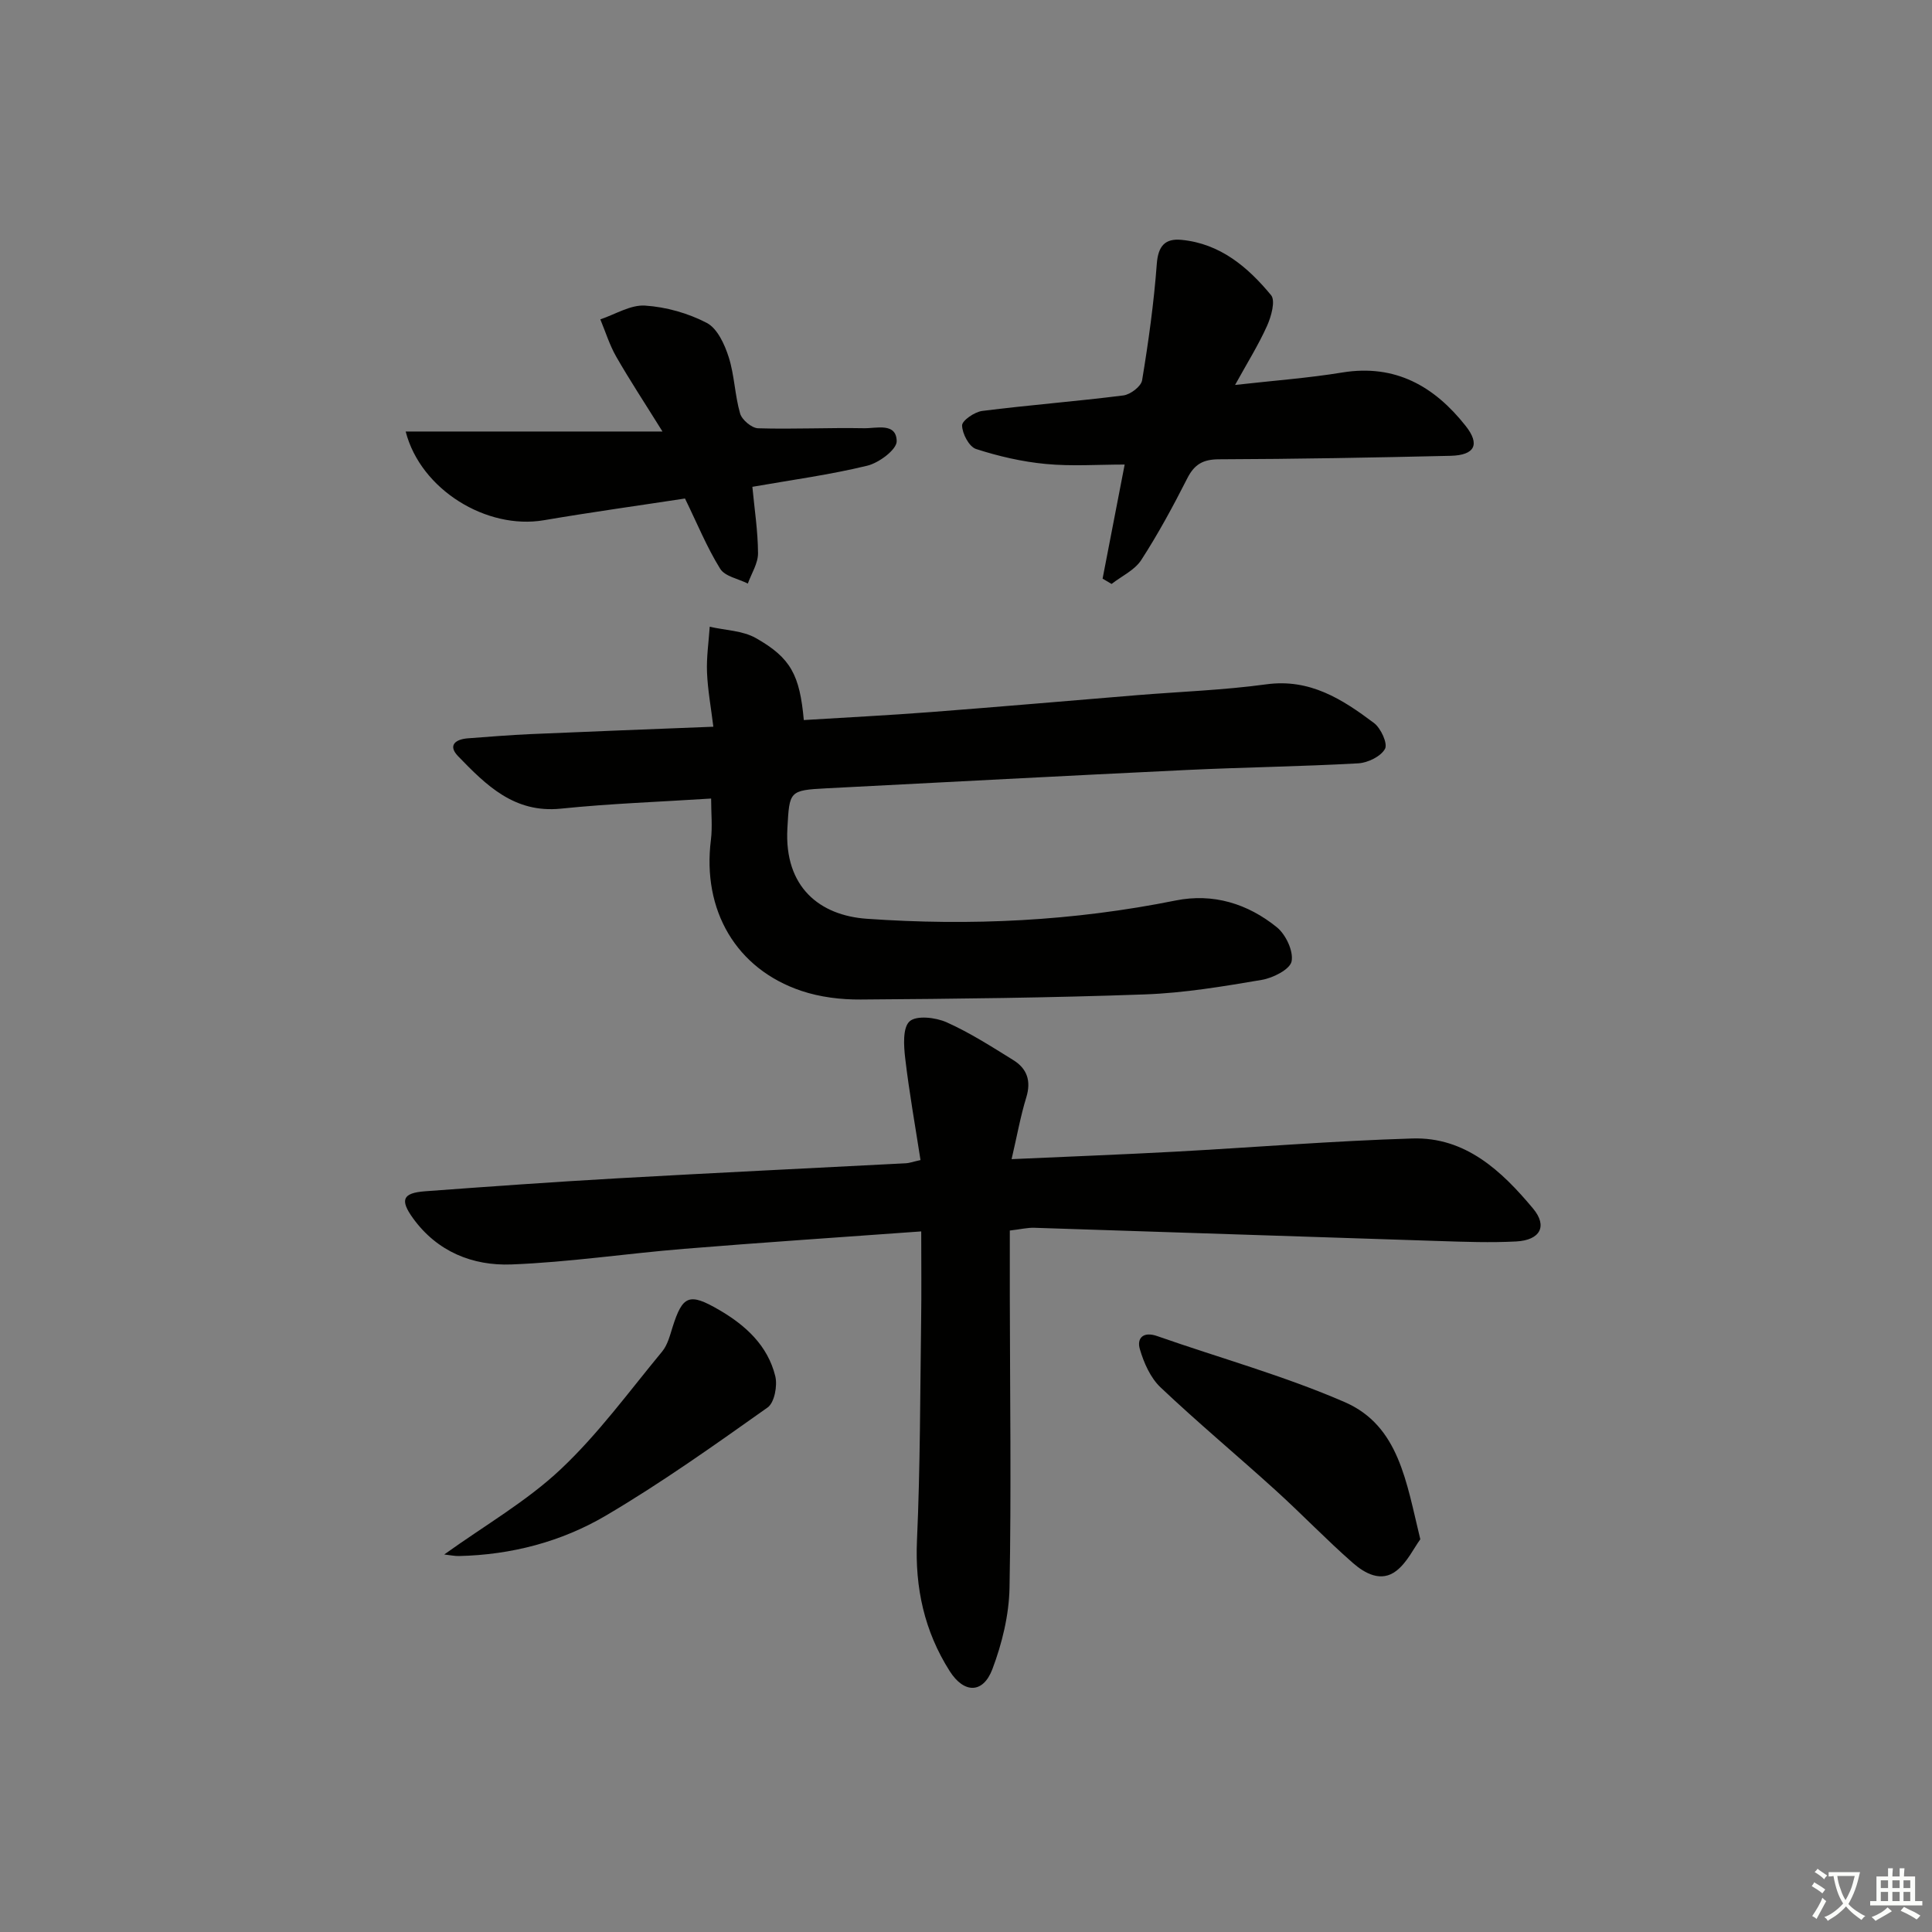 <svg enable-background="new 0 0 400 400" viewBox="0 0 400 400" xmlns="http://www.w3.org/2000/svg"><rect x="0" y="0" width="400" height="400" fill="#808080" stroke="none"/><path d="m377.9 391.2c-.2.3-.4.5-.6.8-.7-.6-1.4-1-2.2-1.5.2-.3.4-.5.5-.8.6.4 1.4.8 2.3 1.5zm-1.8 6.1c-.2-.2-.5-.4-.9-.6.4-.6.8-1.2 1.2-1.9s.7-1.3.9-1.9c.3.3.5.5.8.7-.7 1.3-1.4 2.6-2 3.7zm2.2-9c-.3.3-.5.5-.6.8-.6-.6-1.3-1.1-2-1.5.3-.3.5-.5.6-.7.6.5 1.3.9 2 1.4zm.3.2v-.9h2 4.5c-.3 1.3-.6 2.5-1 3.6s-.9 2.1-1.4 3c.4.5 1 1 1.6 1.4s1.2.8 1.9 1.1c-.3.2-.5.4-.8.8-.4-.3-1-.7-1.6-1.2s-1.2-1.1-1.6-1.6c-.5.6-1.1 1.1-1.7 1.6s-1.4.9-2.1 1.4c-.1-.3-.3-.5-.7-.8.6-.2 1.2-.5 1.9-1s1.4-1.1 2-1.8c-.5-.8-.9-1.6-1.2-2.5s-.6-2-.8-3.2c-.4.1-.7.1-1 .1zm2.5 2.7c.3 1 .7 1.7 1 2.2.3-.5.6-1.1 1-2s.6-1.9.9-3h-3.2-.4c.1.9.3 1.8.7 2.8z" fill="#fbfcfa"/><path d="m396.5 388.5v1.5 3.6h1.5v.9c-.4 0-1 0-1.7 0h-7.9c-.5 0-.9 0-1.2 0v-.9h1.3v-3.5c0-.7 0-1.2 0-1.6h2.4c0-.8 0-1.4 0-1.7h1c0 .3-.1.8-.1 1.7h1.5c0-.8 0-1.4 0-1.7h1c0 .3-.1.9-.1 1.7zm-8.2 9.2c-.2-.3-.5-.5-.8-.8.8-.3 1.4-.6 1.9-.9s1-.7 1.4-1.1c.3.3.6.5.9.8-1.6 1-2.8 1.6-3.4 2zm2.6-6.8v-1.6h-1.5v1.6zm0 2.7v-1.9h-1.5v1.9zm2.4-2.7v-1.6h-1.5v1.6zm0 2.7v-1.9h-1.5v1.9zm.2 2 .7-.8c.4.2.9.5 1.6.8s1.3.7 1.8 1c-.3.3-.5.6-.8.8-.4-.3-1.5-1-3.3-1.8zm2-4.7v-1.6h-1.4v1.6zm0 2.7v-1.9h-1.4v1.9z" fill="#fbfcfa"/><g fill="#010100"><path d="m190.73 254.95c-17.33 1.26-33.24 2.31-49.12 3.61-11.92.97-23.79 2.77-35.72 3.23-8.02.31-15.37-2.63-20.39-9.58-2.73-3.79-2.16-5.22 2.51-5.57 13.26-.98 26.52-1.93 39.8-2.68 19.92-1.13 39.85-2.08 59.78-3.12.63-.03 1.25-.27 2.99-.66-1.09-7.07-2.34-14.02-3.16-21.02-.31-2.61-.56-6.38.9-7.7 1.42-1.28 5.39-.82 7.66.19 4.81 2.15 9.31 5.04 13.81 7.83 2.85 1.76 3.74 4.31 2.69 7.73-1.2 3.9-1.91 7.94-3.04 12.78 11.88-.54 22.79-.95 33.7-1.54 16.43-.89 32.84-2.24 49.27-2.74 10.99-.34 18.49 6.71 24.99 14.5 3.06 3.66 1.48 6.55-3.48 6.82-5.31.28-10.66.08-15.99-.09-27.92-.89-55.84-1.85-83.76-2.74-1.46-.05-2.93.32-5.1.57 0 4.62-.01 9.06 0 13.5.03 20.16.32 40.33-.06 60.48-.11 5.65-1.54 11.5-3.54 16.81-1.93 5.12-5.88 5.1-8.85.42-5.23-8.24-7.21-17.23-6.77-27.08.68-15.12.65-30.26.86-45.4.09-5.96.02-11.92.02-18.55z"/><path d="m147.23 165.33c-10.6.68-20.89 1.04-31.1 2.09-9.65.99-15.48-4.86-21.28-10.85-2.2-2.27-.53-3.52 2.04-3.71 4.3-.32 8.61-.68 12.92-.87 12.28-.54 24.57-1 37.88-1.53-.48-3.94-1.16-7.58-1.31-11.24-.13-3.14.35-6.31.56-9.46 3.21.74 6.81.79 9.56 2.35 7.27 4.12 9.07 7.68 9.92 16.97 8.74-.54 17.5-.98 26.25-1.65 14.24-1.09 28.47-2.33 42.71-3.5 8.94-.73 17.94-1.04 26.81-2.25 9.02-1.23 15.74 3.1 22.28 8.01 1.42 1.07 2.88 4.25 2.28 5.35-.86 1.58-3.55 2.88-5.53 3-11.78.66-23.59.81-35.38 1.37-24.9 1.19-49.79 2.52-74.69 3.8-7.79.4-7.7.58-8.13 8.3-.68 12.23 6.77 18.03 16.42 18.71 21.55 1.52 42.79.48 63.95-3.78 7.79-1.57 14.94.66 20.97 5.54 1.85 1.5 3.47 4.94 3.05 7.06-.33 1.66-3.84 3.44-6.16 3.83-8.01 1.36-16.1 2.72-24.2 3.01-19.61.71-39.24.92-58.86 1.06-4.09.03-8.38-.49-12.24-1.78-13.57-4.54-20.61-16.73-18.76-31.3.33-2.71.04-5.52.04-8.53z"/><path d="m255.71 79.7c8.07-.91 15.19-1.43 22.2-2.58 11-1.79 19.08 2.88 25.54 11.06 3.05 3.86 1.87 6.07-3.12 6.19-15.98.37-31.96.67-47.94.72-3.31.01-5.1 1.03-6.58 3.95-2.93 5.77-6.02 11.49-9.53 16.91-1.36 2.1-4.06 3.33-6.14 4.95-.62-.37-1.24-.74-1.86-1.1 1.49-7.68 2.97-15.36 4.57-23.62-5.54 0-10.97.39-16.32-.12-4.89-.46-9.78-1.59-14.45-3.1-1.43-.46-2.86-3.17-2.89-4.87-.02-1.02 2.59-2.81 4.17-3.01 9.72-1.23 19.5-1.98 29.22-3.21 1.45-.18 3.67-1.86 3.88-3.13 1.32-7.98 2.44-16.03 3.04-24.09.28-3.73 1.71-5.32 5.12-4.99 8 .77 13.73 5.63 18.54 11.45.95 1.14.04 4.41-.82 6.33-1.79 3.99-4.14 7.74-6.63 12.26z"/><path d="m155.77 100.79c.43 4.59 1.15 9.17 1.17 13.76.01 2.09-1.36 4.18-2.11 6.27-1.96-.99-4.74-1.47-5.73-3.07-2.74-4.42-4.73-9.31-7.28-14.54-9.34 1.43-19.31 2.81-29.23 4.5-11.81 2.01-25.5-6.3-28.6-18.37h53.17c-3.78-6.07-6.83-10.7-9.58-15.5-1.38-2.41-2.21-5.13-3.29-7.72 3.09-1.03 6.24-3.04 9.25-2.85 4.36.28 8.93 1.57 12.8 3.59 2.18 1.14 3.69 4.44 4.53 7.08 1.2 3.76 1.26 7.87 2.36 11.67.38 1.32 2.41 3.02 3.72 3.06 7.31.22 14.64-.15 21.95-.01 2.54.05 6.69-1.24 6.75 2.69.02 1.72-3.67 4.49-6.1 5.07-7.69 1.87-15.57 2.93-23.78 4.37z"/><path d="m294.06 318.69c-1.37 1.88-2.7 4.75-4.92 6.5-3.17 2.5-6.58.56-9.07-1.62-5.5-4.82-10.57-10.13-15.99-15.04-7.88-7.15-16.07-13.97-23.79-21.28-2.1-1.98-3.47-5.09-4.3-7.94-.66-2.25.7-3.7 3.56-2.7 12.98 4.55 26.33 8.23 38.9 13.7 11.21 4.9 12.71 16.53 15.61 28.38z"/><path d="m91.97 321.84c8.46-6.07 17.07-11.01 24.1-17.63 7.78-7.31 14.17-16.11 21.02-24.39 1.11-1.34 1.6-3.27 2.14-5 2.1-6.65 3.46-7.22 9.67-3.61 5.48 3.19 10.05 7.37 11.61 13.7.49 1.98-.17 5.49-1.58 6.49-10.97 7.77-21.96 15.6-33.53 22.41-9.19 5.4-19.55 8.11-30.38 8.35-.91.02-1.82-.19-3.05-.32z"/></g></svg>